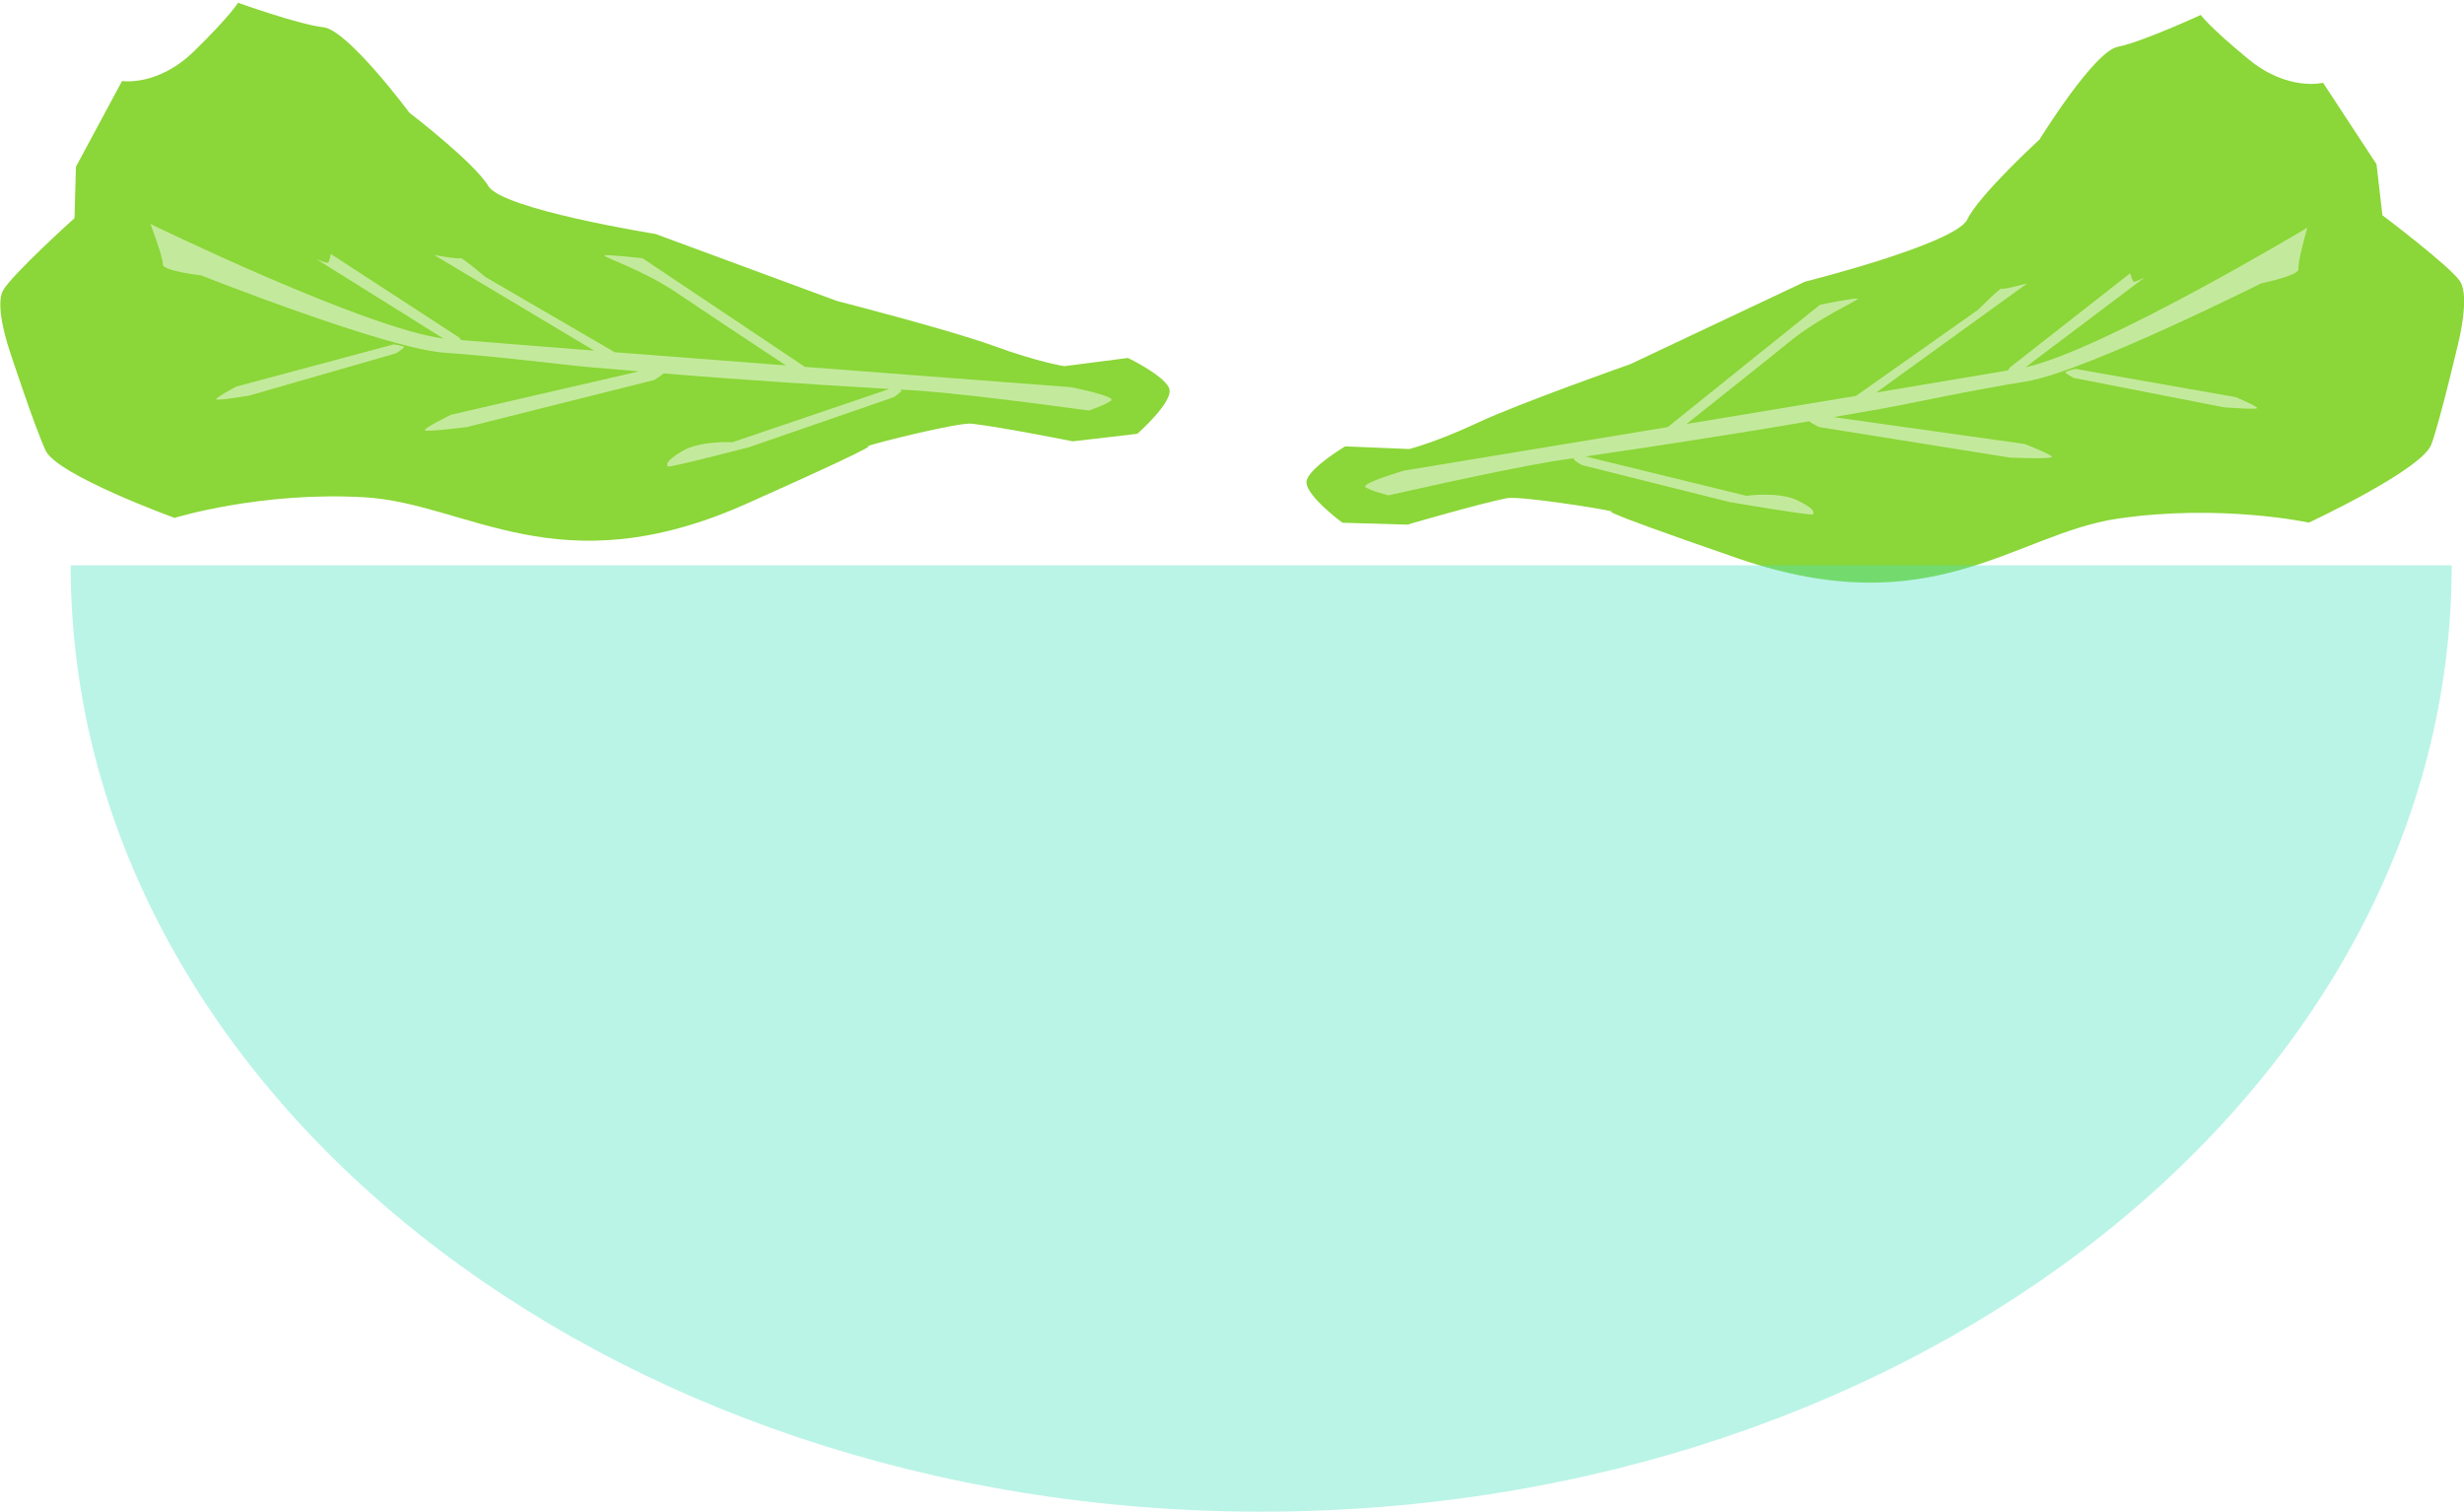 <?xml version="1.0" encoding="UTF-8" standalone="no"?>
<svg width="802px" height="492px" viewBox="0 0 802 492" version="1.1" xmlns="http://www.w3.org/2000/svg" xmlns:xlink="http://www.w3.org/1999/xlink">
    <!-- Generator: Sketch 41.2 (35397) - http://www.bohemiancoding.com/sketch -->
    <title>Slice</title>
    <desc>Created with Sketch.</desc>
    <defs>
        <rect id="path-1" x="23" y="133" width="775" height="59"></rect>
        <mask id="mask-2" maskContentUnits="userSpaceOnUse" maskUnits="objectBoundingBox" x="0" y="0" width="775" height="59" fill="white">
            <use xlink:href="#path-1"></use>
        </mask>
    </defs>
    <g id="Page-3" stroke="none" stroke-width="1" fill="none" fill-rule="evenodd">
        <g id="Group" transform="translate(616.149, 132.615) scale(-1, 1) rotate(21) translate(-616.149, -132.615) translate(428.649, 48.615)">
            <path d="M252.205,111.786 C200.909,154.883 165.138,136.573 132.092,144.014 C99.046,151.455 74.564,167.494 74.564,167.494 C74.564,167.494 33.936,164.677 28.168,157.975 C22.4,151.272 8.053,130.119 8.053,130.119 C8.053,130.119 -0.814,117.537 0.483,111.786 C1.78,106.036 16.369,82.686 16.369,82.686 L12.211,66.497 L18.943,35.517 C18.943,35.517 30.629,34.146 38.852,19.665 C47.074,5.185 48.207,0.635 48.207,0.635 C48.207,0.635 69.268,2.007 77.119,0.635 C84.971,-0.738 111.699,19.665 111.699,19.665 C111.699,19.665 136.509,29.428 142.963,35.517 C149.417,41.606 199.564,35.517 199.564,35.517 L262.297,40.197 C262.297,40.197 300.433,39.114 315.527,40.197 C330.622,41.28 339.35,40.197 339.35,40.197 L358.518,31.918 C358.518,31.918 371.009,34.069 374.039,37.586 C377.069,41.103 368.242,54.809 368.242,54.809 L348.719,62.961 C348.719,62.961 325.249,64.882 315.527,66.497 C311.336,67.194 287.609,80.918 285.211,82.686 C282.813,84.453 296.235,74.795 252.205,111.786 Z" id="Path-4" fill="#8BD638"></path>
            <path d="M214.603,78.421 C214.112,79.361 212.203,81.364 212.203,81.364 L157.824,112.872 C157.824,112.872 145.347,118.256 144.978,117.59 C144.609,116.925 151.791,110.43 151.791,110.43 L206.709,79.989 C201.63,80.993 196.198,82.059 190.377,83.199 C183.158,84.612 162.517,87.725 144.005,91.627 C125.493,95.529 61.137,89.241 61.137,89.241 C61.137,89.241 48.554,91.307 48.152,89.241 C47.751,87.175 40.633,77.697 40.633,77.697 C40.633,77.697 117.095,91.107 142.566,87.244 L95.59,73.774 C95.59,73.774 99.624,74.341 99.787,73.774 C99.95,73.206 99.787,70.893 99.787,70.893 L147.364,85.499 C147.364,85.499 147.8,85.783 148.311,86.146 C156.765,84.461 172.21,81.32 190.847,77.51 L132.199,61.952 C132.199,61.952 140.47,61.134 140.633,60.567 C140.796,59.999 150.24,64.236 150.24,64.236 L197.411,76.168 C214.392,72.693 233.501,68.772 252.158,64.938 C240.633,61.313 219.769,54.733 211.307,51.955 C199.326,48.022 185.326,47.411 185.488,46.844 C185.651,46.276 197.713,44.27 197.713,44.27 L258.241,63.688 C302.92,54.504 343.338,46.168 343.338,46.168 C343.338,46.168 358.425,44.91 357.068,46.761 C355.711,48.612 351.021,51.874 351.021,51.874 C351.021,51.874 316.113,56.859 298.27,60.451 C296.265,60.855 293.651,61.438 289.917,62.281 C290.254,62.267 290.502,62.29 290.561,62.377 C290.792,62.72 288.808,65.175 288.808,65.175 L248.073,93.767 C248.073,93.767 224.625,107.638 224.295,107.148 C223.965,106.659 222.58,106.331 227.238,101.221 C231.897,96.11 242.316,93.767 242.316,93.767 L286.653,63.018 C276.991,65.2 261.192,68.749 233.754,74.514 C228.044,75.713 221.702,77.003 214.603,78.421 Z M86.933,122.548 L129.108,96.126 C129.108,96.126 131.218,93.779 131.005,93.424 C130.792,93.069 127.563,93.554 127.563,93.554 L82.133,120.851 C82.133,120.851 76.611,126.159 76.915,126.666 C77.219,127.172 86.933,122.548 86.933,122.548 Z" id="Combined-Shape" fill="#C3EA9C"></path>
        </g>
        <g id="Group" transform="translate(188.39, 119.428) rotate(16) translate(-188.39, -119.428) translate(0.89, 35.428)">
            <path d="M252.205,111.786 C200.909,154.883 165.138,136.573 132.092,144.014 C99.046,151.455 74.564,167.494 74.564,167.494 C74.564,167.494 33.936,164.677 28.168,157.975 C22.4,151.272 8.053,130.119 8.053,130.119 C8.053,130.119 -0.814,117.537 0.483,111.786 C1.78,106.036 16.369,82.686 16.369,82.686 L12.211,66.497 L18.943,35.517 C18.943,35.517 30.629,34.146 38.852,19.665 C47.074,5.185 48.207,0.635 48.207,0.635 C48.207,0.635 69.268,2.007 77.119,0.635 C84.971,-0.738 111.699,19.665 111.699,19.665 C111.699,19.665 136.509,29.428 142.963,35.517 C149.417,41.606 199.564,35.517 199.564,35.517 L262.297,40.197 C262.297,40.197 300.433,39.114 315.527,40.197 C330.622,41.28 339.35,40.197 339.35,40.197 L358.518,31.918 C358.518,31.918 371.009,34.069 374.039,37.586 C377.069,41.103 368.242,54.809 368.242,54.809 L348.719,62.961 C348.719,62.961 325.249,64.882 315.527,66.497 C311.336,67.194 287.609,80.918 285.211,82.686 C282.813,84.453 296.235,74.795 252.205,111.786 Z" id="Path-4" fill="#8BD638"></path>
            <path d="M214.603,78.421 C214.112,79.361 212.203,81.364 212.203,81.364 L157.824,112.872 C157.824,112.872 145.347,118.256 144.978,117.59 C144.609,116.925 151.791,110.43 151.791,110.43 L206.709,79.989 C201.63,80.993 196.198,82.059 190.377,83.199 C183.158,84.612 162.517,87.725 144.005,91.627 C125.493,95.529 61.137,89.241 61.137,89.241 C61.137,89.241 48.554,91.307 48.152,89.241 C47.751,87.175 40.633,77.697 40.633,77.697 C40.633,77.697 117.095,91.107 142.566,87.244 L95.59,73.774 C95.59,73.774 99.624,74.341 99.787,73.774 C99.95,73.206 99.787,70.893 99.787,70.893 L147.364,85.499 C147.364,85.499 147.8,85.783 148.311,86.146 C156.765,84.461 172.21,81.32 190.847,77.51 L132.199,61.952 C132.199,61.952 140.47,61.134 140.633,60.567 C140.796,59.999 150.24,64.236 150.24,64.236 L197.411,76.168 C214.392,72.693 233.501,68.772 252.158,64.938 C240.633,61.313 219.769,54.733 211.307,51.955 C199.326,48.022 185.326,47.411 185.488,46.844 C185.651,46.276 197.713,44.27 197.713,44.27 L258.241,63.688 C302.92,54.504 343.338,46.168 343.338,46.168 C343.338,46.168 358.425,44.91 357.068,46.761 C355.711,48.612 351.021,51.874 351.021,51.874 C351.021,51.874 316.113,56.859 298.27,60.451 C296.265,60.855 293.651,61.438 289.917,62.281 C290.254,62.267 290.502,62.29 290.561,62.377 C290.792,62.72 288.808,65.175 288.808,65.175 L248.073,93.767 C248.073,93.767 224.625,107.638 224.295,107.148 C223.965,106.659 222.58,106.331 227.238,101.221 C231.897,96.11 242.316,93.767 242.316,93.767 L286.653,63.018 C276.991,65.2 261.192,68.749 233.754,74.514 C228.044,75.713 221.702,77.003 214.603,78.421 Z M86.933,122.548 L129.108,96.126 C129.108,96.126 131.218,93.779 131.005,93.424 C130.792,93.069 127.563,93.554 127.563,93.554 L82.133,120.851 C82.133,120.851 76.611,126.159 76.915,126.666 C77.219,127.172 86.933,122.548 86.933,122.548 Z" id="Combined-Shape" fill="#C3EA9C"></path>
        </g>
        <path d="M798,492 C798,321.896 624.51,184 410.5,184 C196.49,184 23,321.896 23,492 C212.244,492 536.663,492 798,492 Z" id="Oval-3" fill-opacity="0.392" fill="#50E3C2" transform="translate(410.5, 338) scale(-1, 1) rotate(-180) translate(-410.5, -338) "></path>
        <use id="Rectangle" stroke="#979797" mask="url(#mask-2)" stroke-width="2" fill-opacity="0.882" fill="#50E3C2" xlink:href="#path-1"></use>
    </g>
</svg>